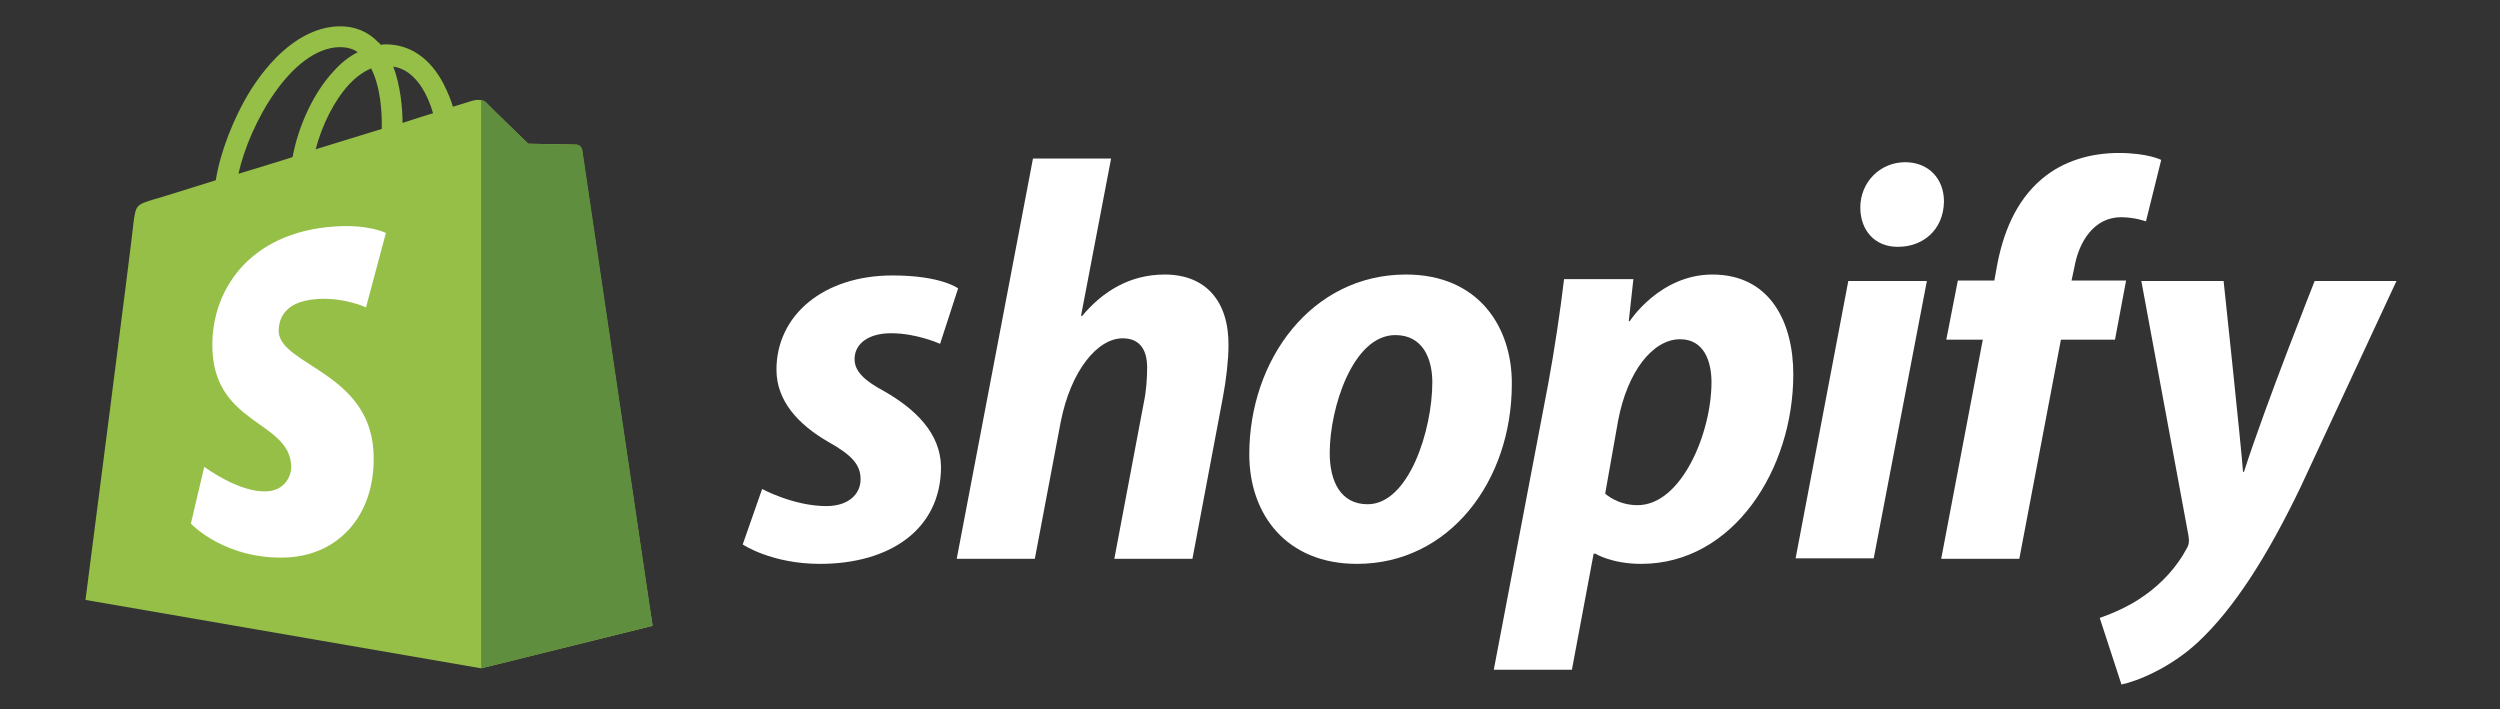 <?xml version="1.0" encoding="UTF-8" standalone="no"?>
<!DOCTYPE svg PUBLIC "-//W3C//DTD SVG 1.1//EN" "http://www.w3.org/Graphics/SVG/1.1/DTD/svg11.dtd">
<svg width="141" height="40" viewBox="0 0 141 40" version="1.1" xmlns="http://www.w3.org/2000/svg" xmlns:xlink="http://www.w3.org/1999/xlink" xml:space="preserve" xmlns:serif="http://www.serif.com/" style="fill-rule:evenodd;clip-rule:evenodd;stroke-linejoin:round;stroke-miterlimit:2;">
    <rect x="0" y="0" width="141" height="40" fill="#333333" stroke="none"/>
    <g transform="matrix(0.28,0,0,0.28,0,0)">
        <g transform="matrix(0.931,0,0,0.931,17.217,4.931)">
            <path d="M107.4,27.1C107.3,26.4 106.7,26 106.2,26C105.7,26 95.8,25.8 95.8,25.8C95.8,25.8 87.5,17.8 86.7,16.9C85.9,16.1 84.3,16.3 83.7,16.5C83.7,16.5 82.1,17 79.5,17.8C79.1,16.4 78.4,14.7 77.5,12.9C74.6,7.3 70.2,4.3 65,4.3C64.6,4.3 64.3,4.3 63.9,4.4C63.7,4.2 63.6,4 63.4,3.9C61.1,1.5 58.2,0.3 54.7,0.4C48,0.6 41.3,5.5 35.8,14.1C32,20.2 29.1,27.8 28.2,33.7C20.5,36.1 15.1,37.8 14.9,37.8C11,39 10.9,39.1 10.4,42.8C10.2,45.6 0,124.5 0,124.5L85.6,139.3L122.7,130.1C122.6,130.1 107.5,27.8 107.4,27.1ZM75.2,19.2C73.2,19.8 71,20.5 68.6,21.3C68.6,17.9 68.1,13.1 66.6,9.1C71.7,9.9 74.2,15.7 75.2,19.2ZM64.1,22.6C59.6,24 54.7,25.5 49.8,27C51.2,21.7 53.8,16.5 57,13C58.2,11.7 59.9,10.3 61.8,9.5C63.8,13.4 64.2,18.9 64.1,22.6ZM54.9,4.9C56.5,4.9 57.8,5.2 58.9,6C57.1,6.9 55.3,8.3 53.7,10.1C49.4,14.7 46.1,21.8 44.8,28.7C40.7,30 36.7,31.2 33.1,32.3C35.5,21.4 44.6,5.2 54.9,4.9Z" style="fill:rgb(149,191,71);fill-rule:nonzero;"/>
            <g>
                <path d="M106.2,26C105.7,26 95.8,25.8 95.8,25.8C95.8,25.8 87.5,17.8 86.7,16.9C86.4,16.6 86,16.4 85.6,16.4L85.6,139.3L122.7,130.1C122.7,130.1 107.6,27.8 107.5,27.1C107.3,26.4 106.7,26 106.2,26Z" style="fill:rgb(94,142,62);fill-rule:nonzero;"/>
                <path d="M65,45.1L60.7,61.2C60.7,61.2 55.9,59 50.2,59.4C41.8,59.9 41.8,65.2 41.8,66.5C42.3,73.7 61.2,75.3 62.3,92.2C63.1,105.5 55.3,114.6 43.9,115.3C30.3,116 22.8,108 22.8,108L25.7,95.7C25.7,95.7 33.3,101.4 39.3,101C43.2,100.8 44.7,97.5 44.5,95.3C43.9,85.9 28.5,86.5 27.5,71C26.7,58 35.2,44.9 54,43.7C61.3,43.2 65,45.1 65,45.1Z" style="fill:white;fill-rule:nonzero;"/>
            </g>
        </g>
        <g transform="matrix(0.931,0,0,0.931,17.217,4.931)">
            <path id="s_4_" d="M172.9,79.4C168.6,77.1 166.4,75.1 166.4,72.4C166.4,69 169.5,66.8 174.3,66.8C179.9,66.8 184.9,69.1 184.9,69.1L188.8,57.1C188.8,57.1 185.2,54.3 174.6,54.3C159.8,54.3 149.5,62.8 149.5,74.7C149.5,81.5 154.3,86.6 160.7,90.3C165.9,93.2 167.7,95.3 167.7,98.4C167.7,101.6 165.1,104.2 160.3,104.2C153.2,104.2 146.4,100.5 146.4,100.5L142.2,112.5C142.2,112.5 148.4,116.7 158.9,116.7C174.1,116.7 185.1,109.2 185.1,95.7C185,88.4 179.5,83.2 172.9,79.4Z" style="fill:white;fill-rule:nonzero;"/>
            <path id="h_4_" d="M233.5,54.1C226,54.1 220.1,57.7 215.6,63.1L215.4,63L221.9,29L205,29L188.5,115.6L205.4,115.6L211,86C213.2,74.8 219,67.9 224.4,67.9C228.2,67.9 229.7,70.5 229.7,74.2C229.7,76.5 229.5,79.4 229,81.7L222.6,115.6L239.5,115.6L246.1,80.6C246.8,76.9 247.3,72.5 247.3,69.5C247.4,59.9 242.4,54.1 233.5,54.1Z" style="fill:white;fill-rule:nonzero;"/>
            <path id="o_4_" d="M285.7,54.1C265.3,54.1 251.8,72.5 251.8,93C251.8,106.1 259.9,116.7 275.1,116.7C295.1,116.7 308.6,98.8 308.6,77.8C308.7,65.7 301.6,54.1 285.7,54.1ZM277.4,103.8C271.6,103.8 269.2,98.9 269.2,92.7C269.2,83 274.2,67.2 283.4,67.2C289.4,67.2 291.4,72.4 291.4,77.4C291.4,87.8 286.3,103.8 277.4,103.8Z" style="fill:white;fill-rule:nonzero;"/>
            <path id="p_4_" d="M352,54.1C340.6,54.1 334.1,64.2 334.1,64.2L333.9,64.2L334.9,55.1L319.9,55.1C319.2,61.2 317.8,70.6 316.5,77.6L304.7,139.6L321.6,139.6L326.3,114.5L326.7,114.5C326.7,114.5 330.2,116.7 336.6,116.7C356.5,116.7 369.5,96.3 369.5,75.7C369.5,64.3 364.4,54.1 352,54.1ZM335.8,104C331.4,104 328.8,101.5 328.8,101.5L331.6,85.7C333.6,75.1 339.1,68.1 345,68.1C350.2,68.1 351.8,72.9 351.8,77.4C351.8,88.4 345.3,104 335.8,104Z" style="fill:white;fill-rule:nonzero;"/>
            <path id="dot_4_" d="M393.7,29.8C388.3,29.8 384,34.1 384,39.6C384,44.6 387.2,48.1 392,48.1L392.2,48.1C397.5,48.1 402,44.5 402.1,38.3C402.1,33.4 398.8,29.8 393.7,29.8Z" style="fill:white;fill-rule:nonzero;"/>
            <path id="i_4_" d="M370,115.5L386.9,115.5L398.4,55.5L381.4,55.5L370,115.5Z" style="fill:white;fill-rule:nonzero;"/>
            <path id="f_4_" d="M441.5,55.4L429.7,55.4L430.3,52.6C431.3,46.8 434.7,41.7 440.4,41.7C443.4,41.7 445.8,42.6 445.8,42.6L449.1,29.3C449.1,29.3 446.2,27.8 439.9,27.8C433.9,27.8 427.9,29.5 423.3,33.4C417.5,38.3 414.8,45.4 413.5,52.6L413,55.4L405.1,55.4L402.6,68.2L410.5,68.2L401.5,115.6L418.4,115.6L427.4,68.2L439.1,68.2L441.5,55.4Z" style="fill:white;fill-rule:nonzero;"/>
            <path id="y_4_" d="M482.3,55.5C482.3,55.5 471.7,82.2 467,96.8L466.8,96.8C466.5,92.1 462.6,55.5 462.6,55.5L444.8,55.5L455,110.6C455.2,111.8 455.1,112.6 454.6,113.4C452.6,117.2 449.3,120.9 445.4,123.6C442.2,125.9 438.6,127.4 435.8,128.4L440.5,142.8C443.9,142.1 451.1,139.2 457.1,133.6C464.8,126.4 472,115.2 479.3,100L500,55.5L482.3,55.5Z" style="fill:white;fill-rule:nonzero;"/>
        </g>
    </g>
</svg>
